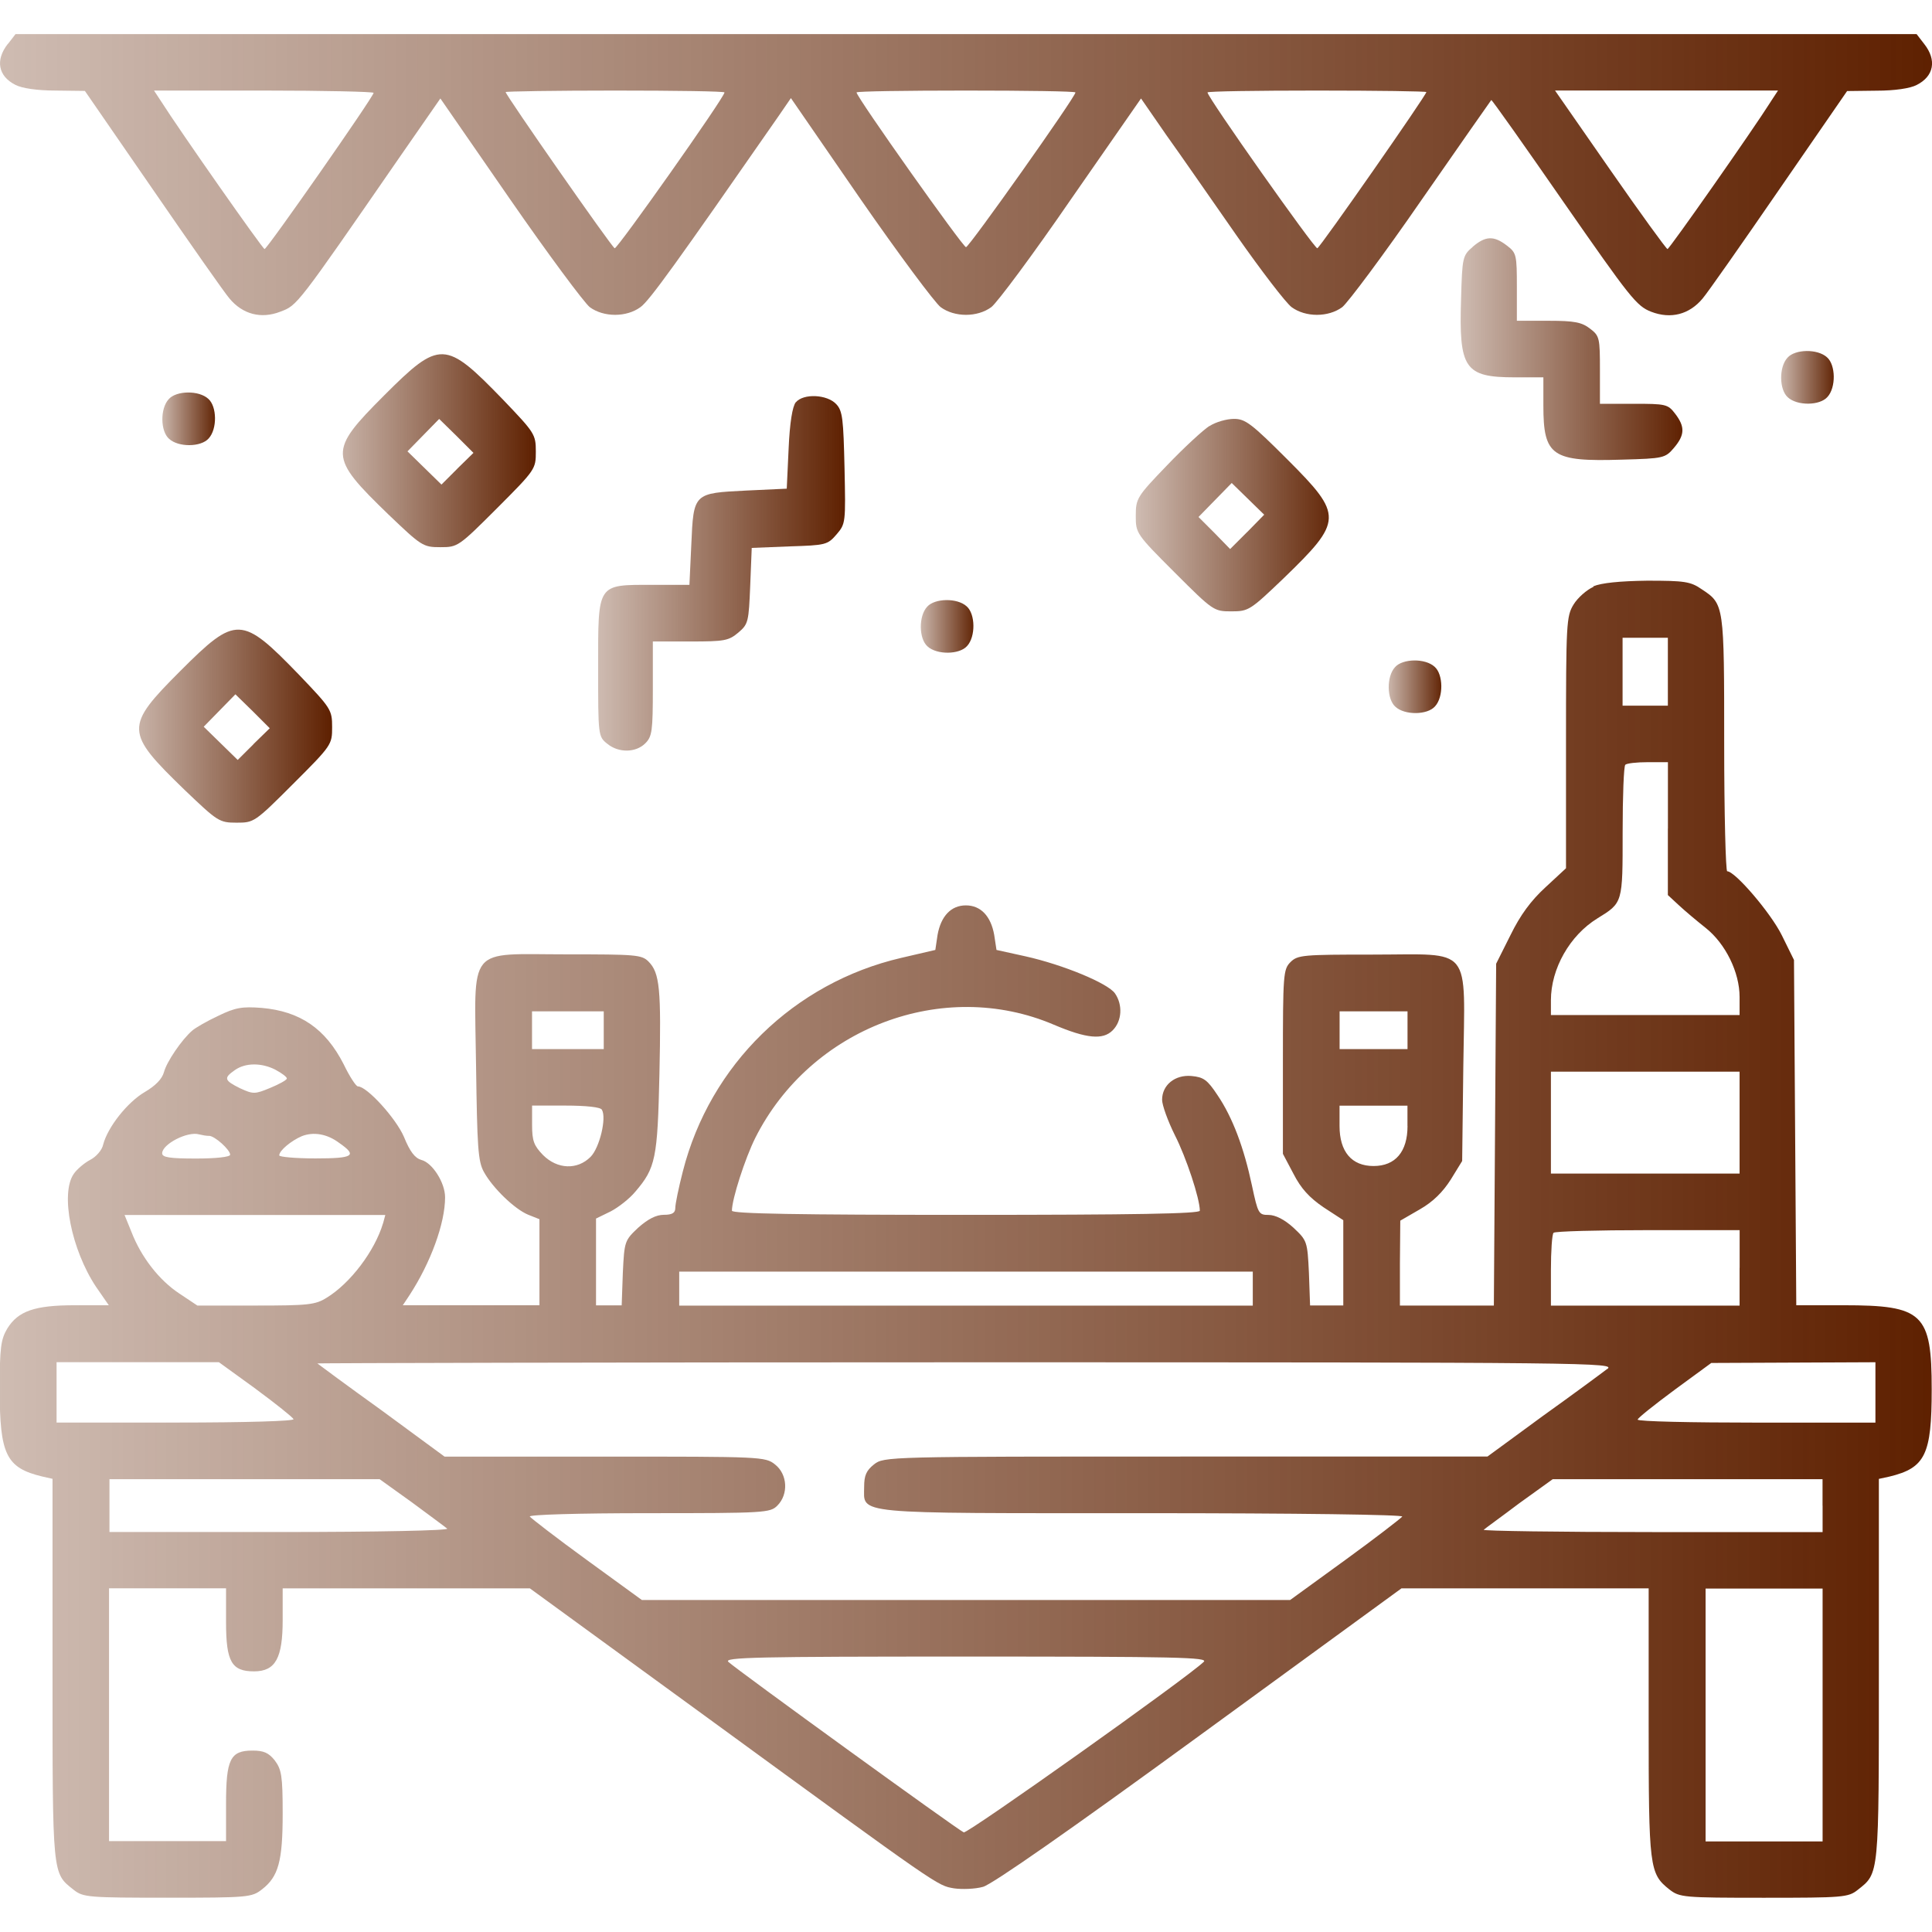 <!-- Generated by IcoMoon.io -->
<svg version="1.1" xmlns="http://www.w3.org/2000/svg" width="32" height="32" viewBox="0 0 32 32">
<title>banqueteCard</title>
<linearGradient id="gradient1" x1="100%" y1="0%" x2="0%" y2="0%">
    <stop offset="0%" style="stop-color: #5e2000; stop-opacity: 1" />
    <stop offset="100%" style="stop-color: #5e2000; stop-opacity: .3" />
  </linearGradient>
<path fill="url(#gradient1)" d="M0.131 0.725c-0.212 0.269-0.163 0.537 0.125 0.681 0.106 0.056 0.362 0.094 0.662 0.094l0.488 0.006 1.125 1.631c0.619 0.9 1.188 1.712 1.269 1.806 0.219 0.263 0.525 0.344 0.844 0.219 0.281-0.106 0.263-0.081 1.969-2.55l0.681-0.981 1.15 1.663c0.631 0.912 1.231 1.719 1.325 1.794 0.231 0.169 0.606 0.169 0.838 0 0.15-0.106 0.606-0.744 2.287-3.163l0.206-0.3 1.15 1.669c0.637 0.919 1.238 1.725 1.331 1.794 0.231 0.169 0.606 0.169 0.837 0 0.094-0.069 0.694-0.875 1.325-1.794l1.156-1.663 0.419 0.606c0.238 0.331 0.756 1.081 1.163 1.663s0.819 1.119 0.913 1.188c0.231 0.169 0.606 0.169 0.837 0 0.094-0.075 0.688-0.869 1.313-1.775 0.625-0.9 1.15-1.65 1.156-1.656 0.012-0.006 0.55 0.756 1.2 1.694 1.1 1.581 1.206 1.719 1.45 1.813 0.325 0.125 0.631 0.044 0.85-0.219 0.081-0.094 0.65-0.906 1.269-1.806l1.125-1.631 0.488-0.006c0.3 0 0.556-0.038 0.663-0.094 0.287-0.144 0.338-0.412 0.125-0.681l-0.125-0.162h-31.488l-0.125 0.162zM6.188 1.538c0 0.063-1.763 2.587-1.806 2.587-0.031 0-1.406-1.962-1.712-2.444l-0.119-0.181h1.819c1 0 1.819 0.019 1.819 0.038zM12 1.531c0 0.081-1.775 2.594-1.819 2.581-0.050-0.019-1.806-2.538-1.806-2.587 0-0.012 0.819-0.025 1.813-0.025 1 0 1.813 0.012 1.813 0.031zM17.813 1.531c0 0.075-1.762 2.563-1.813 2.563s-1.813-2.487-1.813-2.563c0-0.019 0.819-0.031 1.813-0.031 1 0 1.813 0.012 1.813 0.031zM23.625 1.525c0 0.050-1.756 2.569-1.806 2.587-0.044 0.013-1.819-2.5-1.819-2.581 0-0.019 0.819-0.031 1.813-0.031 1 0 1.813 0.012 1.813 0.025zM29.331 1.681c-0.3 0.475-1.681 2.444-1.712 2.444-0.019 0-0.45-0.594-0.95-1.313l-0.913-1.313h3.694l-0.119 0.181z"></path>
<path fill="url(#gradient1)" d="M24.394 4.088c-0.169 0.144-0.175 0.175-0.194 0.856-0.038 1.163 0.056 1.306 0.894 1.306h0.469v0.469c0 0.838 0.144 0.931 1.306 0.894 0.681-0.019 0.712-0.025 0.856-0.194 0.181-0.213 0.188-0.35 0.019-0.569-0.119-0.156-0.156-0.162-0.688-0.162h-0.556v-0.556c0-0.531-0.006-0.569-0.163-0.688-0.137-0.106-0.256-0.131-0.688-0.131h-0.525v-0.556c0-0.531-0.006-0.569-0.163-0.688-0.219-0.169-0.356-0.163-0.569 0.019z"></path>
<path fill="url(#gradient1)" d="M29.606 5.925c-0.144 0.156-0.137 0.531 0.006 0.656 0.156 0.144 0.531 0.138 0.656-0.006 0.144-0.156 0.137-0.531-0.006-0.656-0.156-0.144-0.531-0.138-0.656 0.006z"></path>
<path fill="url(#gradient1)" d="M6.362 6.55c-0.925 0.925-0.919 1.013 0.069 1.969 0.55 0.525 0.575 0.544 0.862 0.544s0.3-0.006 0.938-0.644c0.637-0.638 0.644-0.65 0.644-0.938s-0.019-0.313-0.544-0.862c-0.956-0.987-1.044-0.994-1.969-0.069zM7.575 7.763l-0.263 0.263-0.563-0.55 0.525-0.537 0.287 0.281 0.281 0.281-0.269 0.263z"></path>
<path fill="url(#gradient1)" d="M2.794 6.612c-0.144 0.156-0.138 0.531 0.006 0.656 0.156 0.144 0.531 0.138 0.656-0.006 0.144-0.156 0.138-0.531-0.006-0.656-0.156-0.144-0.531-0.138-0.656 0.006z"></path>
<path fill="url(#gradient1)" d="M13.181 6.662c-0.056 0.069-0.1 0.338-0.119 0.769l-0.031 0.663-0.669 0.031c-0.875 0.044-0.875 0.037-0.912 0.9l-0.031 0.662h-0.606c-0.931 0-0.906-0.037-0.906 1.375 0 1.119 0 1.137 0.15 1.256 0.188 0.156 0.475 0.15 0.631-0.006 0.113-0.113 0.125-0.206 0.125-0.906v-0.781h0.619c0.569 0 0.637-0.012 0.8-0.15s0.169-0.181 0.194-0.775l0.025-0.625 0.625-0.025c0.6-0.019 0.631-0.025 0.781-0.2s0.15-0.194 0.131-1.1c-0.019-0.806-0.031-0.944-0.137-1.056-0.15-0.162-0.544-0.181-0.669-0.031z"></path>
<path fill="url(#gradient1)" d="M20.031 7.056c-0.1 0.063-0.419 0.356-0.7 0.65-0.5 0.519-0.519 0.55-0.519 0.838s0.006 0.3 0.644 0.938c0.637 0.637 0.65 0.644 0.938 0.644s0.313-0.019 0.863-0.544c0.988-0.956 0.994-1.044 0.069-1.969-0.6-0.6-0.7-0.675-0.887-0.675-0.119 0-0.3 0.050-0.406 0.119zM20.656 8.813l-0.281 0.281-0.262-0.269-0.262-0.262 0.55-0.563 0.538 0.525-0.281 0.287z"></path>
<path fill="url(#gradient1)" d="M26.394 9.719c-0.113 0.050-0.262 0.181-0.331 0.294-0.119 0.194-0.125 0.313-0.125 2.287v2.081l-0.344 0.319c-0.238 0.219-0.413 0.456-0.575 0.787l-0.238 0.475-0.038 5.662h-1.556v-0.706l0.006-0.7 0.325-0.188c0.219-0.125 0.381-0.288 0.512-0.494l0.188-0.306 0.019-1.563c0.025-2.037 0.169-1.856-1.5-1.856-1.156 0-1.244 0.006-1.363 0.125s-0.125 0.206-0.125 1.65v1.525l0.175 0.331c0.125 0.244 0.262 0.394 0.5 0.556l0.325 0.212v1.413h-0.55l-0.019-0.538c-0.025-0.525-0.031-0.538-0.256-0.75-0.15-0.137-0.3-0.212-0.413-0.212-0.163 0-0.175-0.019-0.275-0.488-0.131-0.619-0.319-1.125-0.569-1.494-0.169-0.256-0.231-0.3-0.431-0.319-0.275-0.025-0.488 0.15-0.488 0.394 0 0.087 0.094 0.35 0.212 0.587 0.188 0.369 0.413 1.050 0.413 1.25 0 0.050-1.087 0.069-3.875 0.069s-3.875-0.019-3.875-0.069c0-0.194 0.219-0.869 0.387-1.206 0.919-1.825 3.113-2.656 4.944-1.875 0.544 0.231 0.813 0.256 0.975 0.094 0.156-0.156 0.169-0.425 0.038-0.613-0.119-0.169-0.863-0.475-1.481-0.613l-0.481-0.106-0.038-0.25c-0.056-0.313-0.225-0.488-0.469-0.488s-0.412 0.175-0.469 0.488l-0.037 0.25-0.563 0.131c-1.775 0.412-3.169 1.769-3.619 3.537-0.069 0.269-0.125 0.538-0.125 0.606 0 0.081-0.050 0.113-0.188 0.113-0.131 0-0.262 0.069-0.425 0.212-0.225 0.212-0.231 0.225-0.256 0.75l-0.019 0.538h-0.425v-1.438l0.244-0.119c0.131-0.069 0.313-0.212 0.406-0.325 0.338-0.394 0.369-0.55 0.4-1.944 0.031-1.419 0.006-1.681-0.181-1.869-0.113-0.113-0.213-0.119-1.356-0.119-1.669 0-1.525-0.175-1.5 1.85 0.019 1.337 0.031 1.581 0.131 1.756 0.144 0.262 0.506 0.613 0.731 0.706l0.188 0.075v1.425h-2.263l0.112-0.169c0.35-0.538 0.588-1.188 0.588-1.619 0-0.244-0.213-0.575-0.394-0.619-0.106-0.031-0.188-0.137-0.287-0.381-0.131-0.306-0.612-0.837-0.763-0.837-0.031 0-0.138-0.163-0.237-0.369-0.3-0.587-0.719-0.875-1.356-0.931-0.325-0.025-0.438-0.006-0.719 0.131-0.188 0.087-0.381 0.2-0.431 0.244-0.175 0.15-0.425 0.519-0.469 0.688-0.031 0.113-0.138 0.225-0.319 0.331-0.288 0.169-0.613 0.581-0.688 0.869-0.019 0.094-0.119 0.206-0.219 0.256-0.094 0.050-0.219 0.156-0.269 0.231-0.225 0.325-0.038 1.256 0.369 1.869l0.212 0.306h-0.563c-0.662 0-0.938 0.094-1.119 0.387-0.106 0.181-0.125 0.313-0.125 1.006 0 1.081 0.106 1.3 0.706 1.444l0.169 0.038v3.163c0 3.431-0.006 3.363 0.35 3.644 0.156 0.125 0.244 0.131 1.556 0.131 1.331 0 1.394-0.006 1.562-0.137 0.275-0.212 0.344-0.469 0.344-1.256 0-0.625-0.019-0.731-0.131-0.881-0.1-0.125-0.181-0.163-0.369-0.163-0.369 0-0.438 0.144-0.438 0.887v0.613h-1.938v-4.188h1.938v0.563c0 0.656 0.094 0.813 0.463 0.813 0.356 0 0.475-0.219 0.475-0.85v-0.525h4.094l2.969 2.163c3.856 2.813 3.775 2.756 4.056 2.806 0.131 0.019 0.35 0.012 0.481-0.025 0.156-0.044 1.438-0.938 3.587-2.506l3.344-2.438h4.094v2.219c0 2.413 0.012 2.506 0.344 2.769 0.169 0.131 0.231 0.137 1.563 0.137 1.313 0 1.4-0.006 1.556-0.131 0.356-0.281 0.35-0.212 0.35-3.644v-3.163l0.175-0.038c0.594-0.144 0.7-0.363 0.7-1.444 0-1.262-0.144-1.394-1.462-1.394h-0.781l-0.019-2.863-0.019-2.856-0.2-0.406c-0.181-0.369-0.775-1.063-0.906-1.063-0.025 0-0.050-0.95-0.050-2.113 0-2.3 0-2.313-0.369-2.556-0.188-0.131-0.288-0.144-0.906-0.144-0.456 0.006-0.762 0.037-0.894 0.094zM27.625 11.125v0.563h-0.75v-1.125h0.75v0.563zM27.625 13.725v1.1l0.175 0.162c0.1 0.094 0.3 0.262 0.45 0.381 0.331 0.262 0.563 0.738 0.563 1.144v0.3h-3.125v-0.244c0-0.525 0.313-1.075 0.769-1.356 0.425-0.262 0.419-0.25 0.419-1.431 0-0.594 0.019-1.094 0.044-1.113 0.019-0.025 0.188-0.044 0.375-0.044h0.331v1.1zM10 17.063v0.313h-1.188v-0.625h1.188v0.313zM23.313 17.063v0.313h-1.125v-0.625h1.125v0.313zM4.563 17.719c0.106 0.056 0.188 0.119 0.188 0.144s-0.125 0.094-0.275 0.156c-0.256 0.106-0.281 0.106-0.5 0.006-0.263-0.131-0.275-0.169-0.087-0.3 0.175-0.125 0.444-0.125 0.675-0.006zM28.813 18.594v0.844h-3.125v-1.688h3.125v0.844zM9.969 18.381c0.081 0.131-0.037 0.631-0.188 0.781-0.219 0.219-0.55 0.206-0.787-0.031-0.15-0.156-0.181-0.231-0.181-0.5v-0.319h0.556c0.331 0 0.581 0.025 0.6 0.069zM23.313 18.65c0 0.425-0.2 0.663-0.563 0.663s-0.563-0.238-0.563-0.663v-0.337h1.125v0.337zM3.462 18.813c0.094 0 0.35 0.231 0.35 0.313 0 0.038-0.244 0.063-0.563 0.063-0.438 0-0.563-0.019-0.563-0.087 0-0.15 0.419-0.369 0.612-0.313 0.050 0.012 0.119 0.025 0.163 0.025zM5.619 18.931c0.306 0.212 0.237 0.256-0.394 0.256-0.331 0-0.6-0.025-0.6-0.050 0-0.081 0.2-0.244 0.375-0.319 0.194-0.075 0.419-0.038 0.619 0.113zM6.344 20.262c-0.138 0.462-0.544 0.994-0.931 1.231-0.188 0.119-0.306 0.131-1.175 0.131h-0.969l-0.3-0.2c-0.331-0.219-0.631-0.6-0.794-1.025l-0.112-0.275h4.319l-0.037 0.137zM28.813 21v0.625h-3.125v-0.581c0-0.325 0.019-0.606 0.044-0.625 0.019-0.025 0.725-0.044 1.563-0.044h1.519v0.625zM20.75 21.344v0.281h-9.5v-0.563h9.5v0.281zM4.237 23.006c0.331 0.244 0.612 0.469 0.625 0.5s-0.769 0.056-1.95 0.056h-1.975v-1h2.688l0.613 0.444zM26.619 22.675c-0.081 0.063-0.563 0.419-1.069 0.781l-0.913 0.669h-5c-4.956 0-4.994 0-5.162 0.131-0.125 0.1-0.162 0.181-0.162 0.369 0 0.462-0.25 0.438 4.613 0.438 2.587 0 4.319 0.025 4.3 0.056-0.025 0.031-0.444 0.356-0.944 0.719l-0.913 0.663h-10.738l-0.912-0.663c-0.5-0.363-0.919-0.688-0.944-0.719-0.019-0.031 0.781-0.056 1.969-0.056 1.925 0 2.012-0.006 2.131-0.125 0.188-0.188 0.169-0.519-0.037-0.681-0.162-0.131-0.231-0.131-2.819-0.131h-2.656l-1.037-0.762c-0.575-0.413-1.056-0.769-1.069-0.781-0.013-0.006 4.819-0.019 10.744-0.019 10.463 0 10.762 0.006 10.619 0.113zM31.063 23.063v0.5h-1.969c-1.081 0-1.969-0.019-1.969-0.050 0-0.025 0.275-0.244 0.613-0.494l0.606-0.444 2.719-0.012v0.5zM6.819 24.881c0.287 0.212 0.55 0.406 0.588 0.438 0.031 0.031-1.138 0.056-2.769 0.056h-2.825v-0.875h4.475l0.531 0.381zM30.188 24.938v0.438h-2.825c-1.55 0-2.806-0.019-2.788-0.038s0.288-0.212 0.587-0.438l0.556-0.4h4.469v0.438zM30.188 28.406v2.094h-1.938v-4.188h1.938v2.094zM19.938 27.525c-0.269 0.262-3.913 2.85-3.975 2.825-0.094-0.038-3.769-2.7-3.9-2.825-0.075-0.075 0.456-0.087 3.938-0.087 3.5 0 4.012 0.012 3.938 0.087z"></path>
<path fill="url(#gradient1)" d="M15.356 10.050c-0.144 0.156-0.137 0.531 0.006 0.656 0.156 0.144 0.531 0.137 0.656-0.006 0.144-0.156 0.137-0.531-0.006-0.656-0.156-0.144-0.531-0.137-0.656 0.006z"></path>
<path fill="url(#gradient1)" d="M2.987 11.113c-0.925 0.925-0.919 1.012 0.069 1.969 0.55 0.525 0.575 0.544 0.863 0.544s0.3-0.006 0.938-0.644c0.638-0.637 0.644-0.65 0.644-0.938s-0.019-0.313-0.544-0.863c-0.956-0.988-1.044-0.994-1.969-0.069zM4.2 12.325l-0.263 0.262-0.563-0.55 0.525-0.537 0.288 0.281 0.281 0.281-0.269 0.262z"></path>
<path fill="url(#gradient1)" d="M23.106 11.050c-0.144 0.156-0.137 0.531 0.006 0.656 0.156 0.144 0.531 0.137 0.656-0.006 0.144-0.156 0.137-0.531-0.006-0.656-0.156-0.144-0.531-0.137-0.656 0.006z"></path>
</svg>
